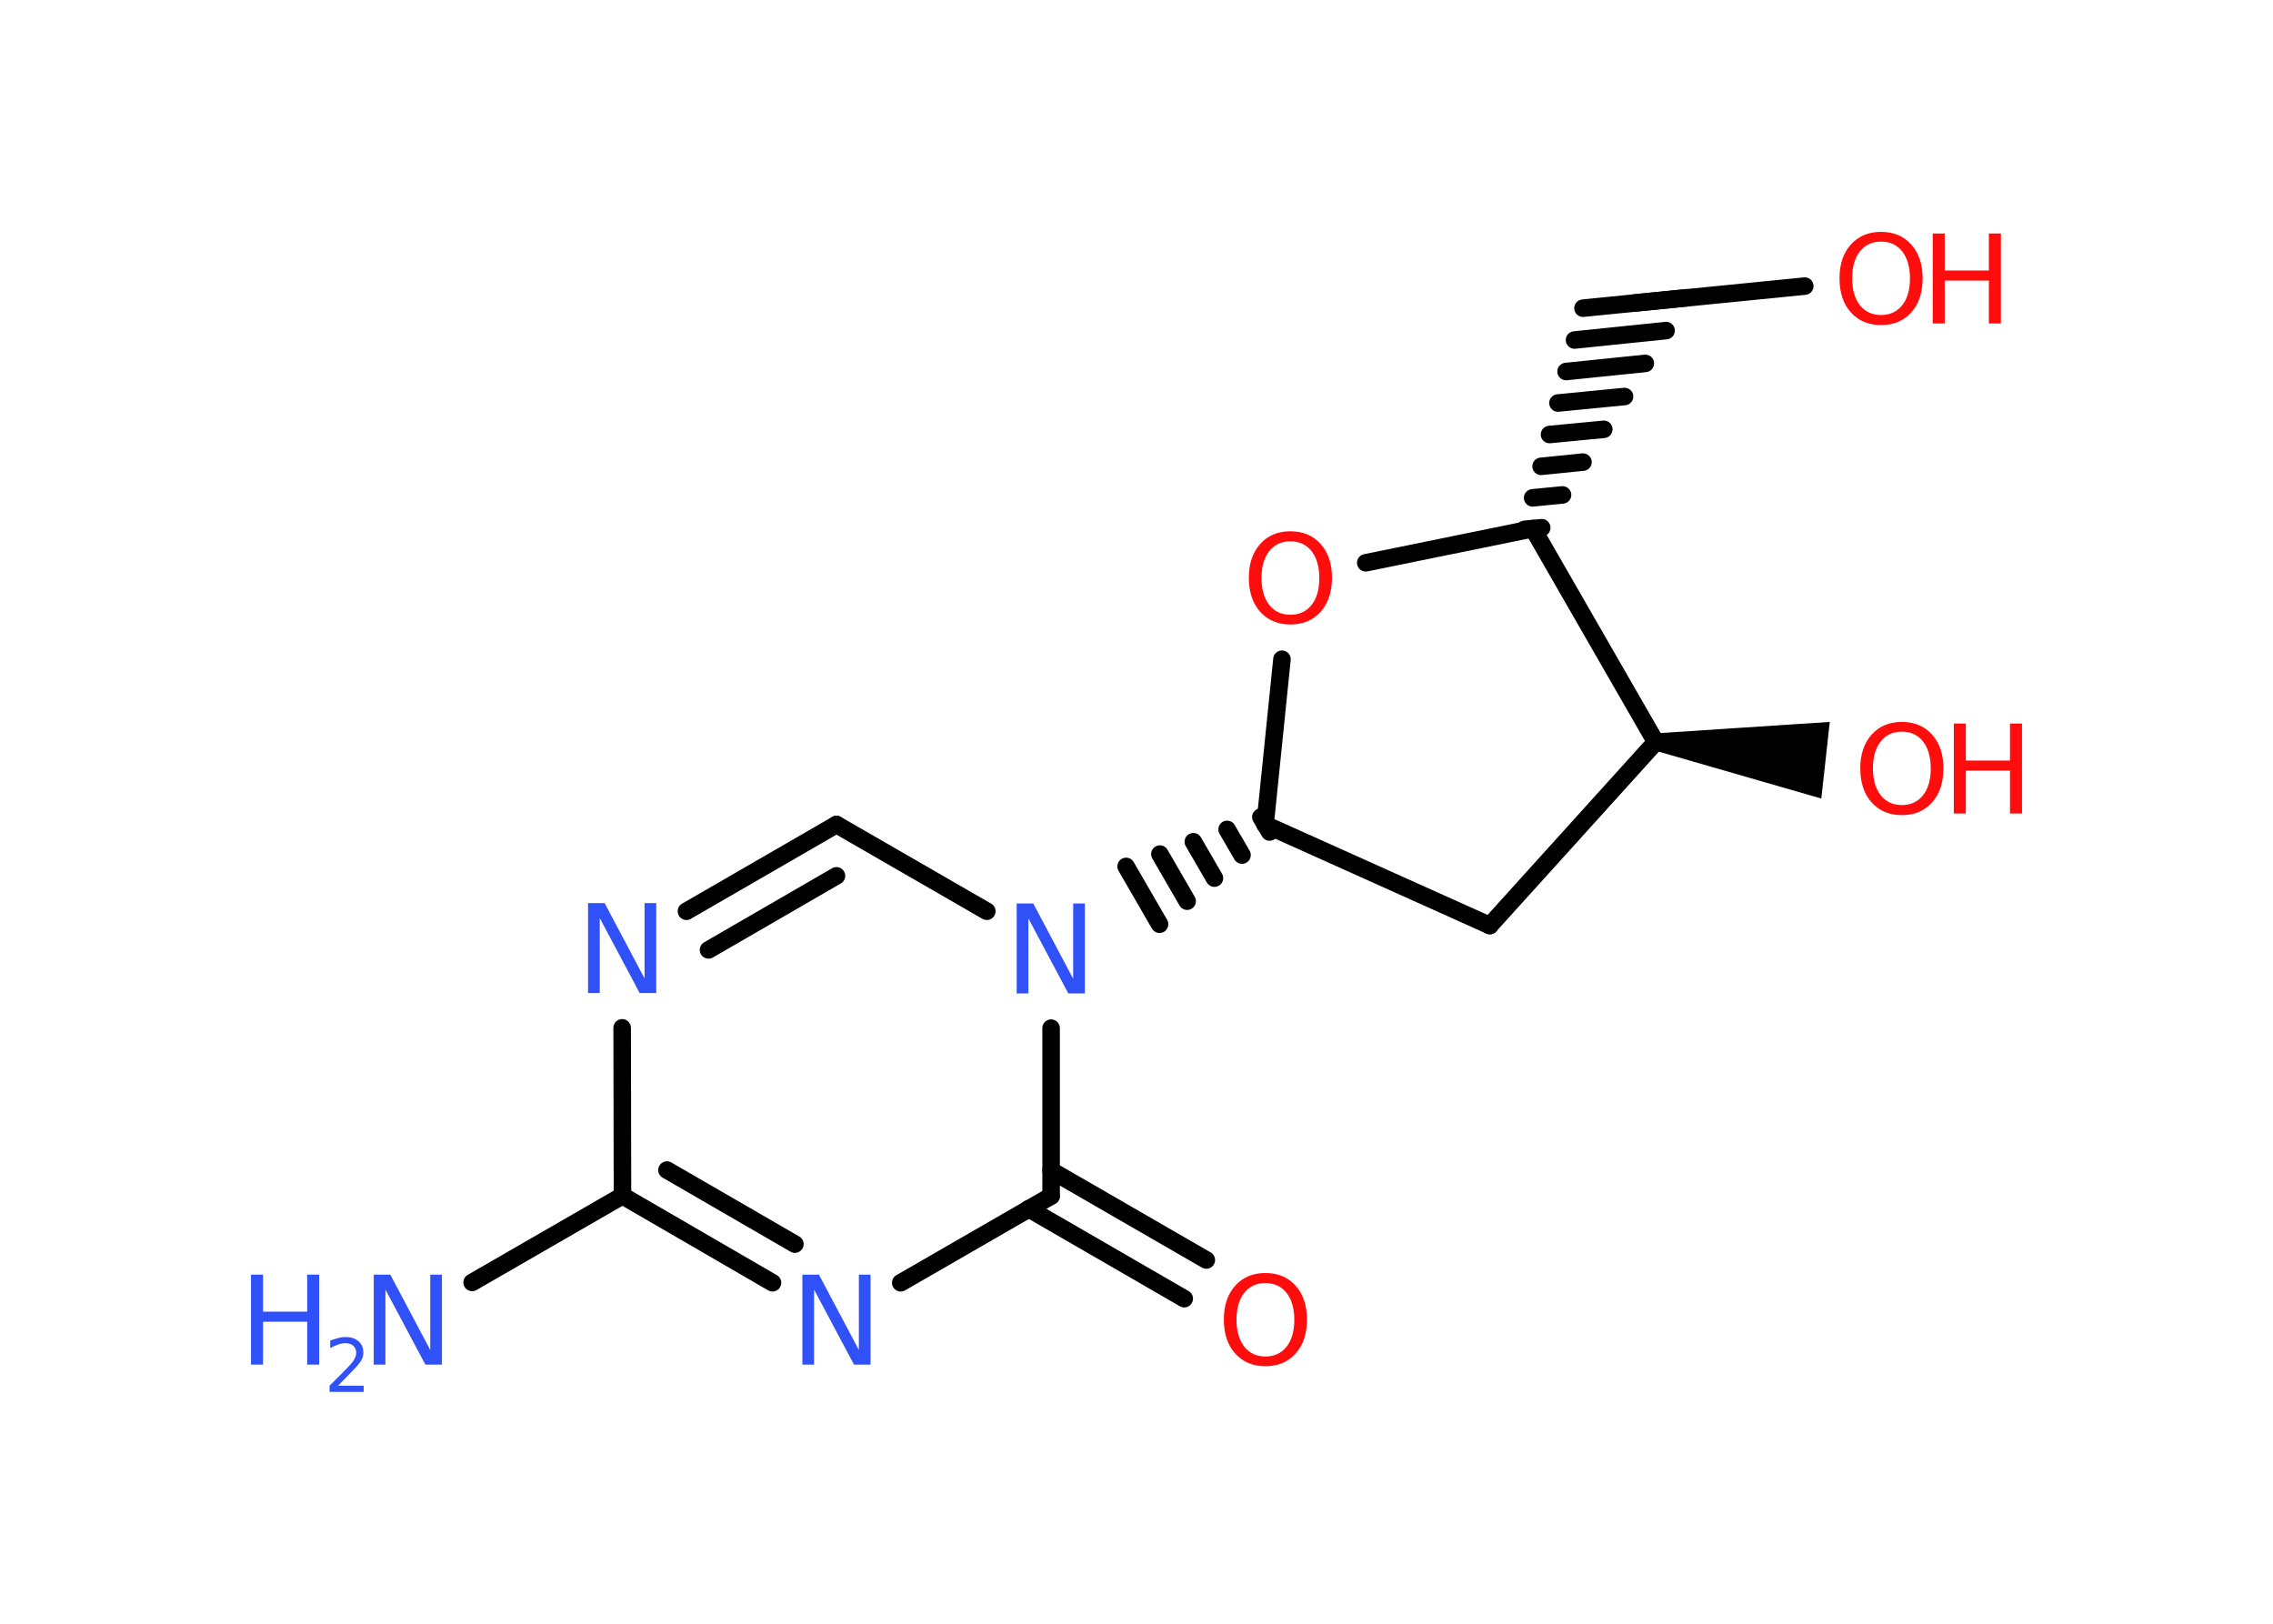 <?xml version='1.0' encoding='UTF-8'?>
<!DOCTYPE svg PUBLIC "-//W3C//DTD SVG 1.1//EN" "http://www.w3.org/Graphics/SVG/1.1/DTD/svg11.dtd">
<svg version='1.2' xmlns='http://www.w3.org/2000/svg' xmlns:xlink='http://www.w3.org/1999/xlink' width='70.0mm' height='50.0mm' viewBox='0 0 70.0 50.0'>
  <desc>Generated by the Chemistry Development Kit (http://github.com/cdk)</desc>
  <g stroke-linecap='round' stroke-linejoin='round' stroke='#000000' stroke-width='.54' fill='#FF0D0D'>
    <rect x='.0' y='.0' width='70.0' height='50.0' fill='#FFFFFF' stroke='none'/>
    <g id='mol1' class='mol'>
      <line id='mol1bnd1' class='bond' x1='14.54' y1='39.49' x2='19.17' y2='36.82'/>
      <g id='mol1bnd2' class='bond'>
        <line x1='19.17' y1='36.82' x2='23.79' y2='39.5'/>
        <line x1='20.54' y1='36.03' x2='24.48' y2='38.31'/>
      </g>
      <line id='mol1bnd3' class='bond' x1='27.74' y1='39.5' x2='32.37' y2='36.83'/>
      <g id='mol1bnd4' class='bond'>
        <line x1='32.37' y1='36.04' x2='37.15' y2='38.8'/>
        <line x1='31.68' y1='37.22' x2='36.47' y2='39.99'/>
      </g>
      <line id='mol1bnd5' class='bond' x1='32.37' y1='36.83' x2='32.37' y2='31.66'/>
      <line id='mol1bnd6' class='bond' x1='30.39' y1='28.06' x2='25.76' y2='25.39'/>
      <g id='mol1bnd7' class='bond'>
        <line x1='25.76' y1='25.39' x2='21.14' y2='28.06'/>
        <line x1='25.76' y1='26.97' x2='21.82' y2='29.25'/>
      </g>
      <line id='mol1bnd8' class='bond' x1='19.17' y1='36.82' x2='19.16' y2='31.65'/>
      <g id='mol1bnd9' class='bond'>
        <line x1='39.1' y1='25.62' x2='38.83' y2='25.16'/>
        <line x1='38.25' y1='26.33' x2='37.79' y2='25.54'/>
        <line x1='37.4' y1='27.04' x2='36.75' y2='25.92'/>
        <line x1='36.56' y1='27.75' x2='35.72' y2='26.3'/>
        <line x1='35.71' y1='28.46' x2='34.68' y2='26.68'/>
      </g>
      <line id='mol1bnd10' class='bond' x1='38.96' y1='25.39' x2='45.88' y2='28.5'/>
      <line id='mol1bnd11' class='bond' x1='45.88' y1='28.5' x2='50.99' y2='22.85'/>
      <path id='mol1bnd12' class='bond' d='M51.02 22.58l-.06 .53l5.13 1.48l.13 -1.18l.13 -1.18z' stroke='none' fill='#000000'/>
      <line id='mol1bnd13' class='bond' x1='50.99' y1='22.85' x2='47.21' y2='16.28'/>
      <g id='mol1bnd14' class='bond'>
        <line x1='47.48' y1='16.25' x2='46.95' y2='16.3'/>
        <line x1='48.12' y1='15.24' x2='47.2' y2='15.33'/>
        <line x1='48.75' y1='14.23' x2='47.46' y2='14.36'/>
        <line x1='49.39' y1='13.22' x2='47.72' y2='13.38'/>
        <line x1='50.03' y1='12.21' x2='47.98' y2='12.41'/>
        <line x1='50.67' y1='11.19' x2='48.23' y2='11.44'/>
        <line x1='51.31' y1='10.18' x2='48.49' y2='10.47'/>
        <line x1='51.94' y1='9.17' x2='48.75' y2='9.49'/>
      </g>
      <line id='mol1bnd15' class='bond' x1='50.35' y1='9.33' x2='55.58' y2='8.81'/>
      <line id='mol1bnd16' class='bond' x1='47.21' y1='16.28' x2='42.06' y2='17.33'/>
      <line id='mol1bnd17' class='bond' x1='38.96' y1='25.39' x2='39.48' y2='20.3'/>
      <g id='mol1atm1' class='atom'>
        <path d='M11.52 39.25h.5l1.23 2.32v-2.32h.36v2.77h-.51l-1.23 -2.31v2.31h-.36v-2.77z' stroke='none' fill='#3050F8'/>
        <path d='M7.73 39.25h.37v1.14h1.36v-1.14h.37v2.77h-.37v-1.32h-1.36v1.32h-.37v-2.77z' stroke='none' fill='#3050F8'/>
        <path d='M10.42 42.67h.78v.19h-1.05v-.19q.13 -.13 .35 -.35q.22 -.22 .28 -.29q.11 -.12 .15 -.21q.04 -.08 .04 -.16q.0 -.13 -.09 -.22q-.09 -.08 -.24 -.08q-.11 .0 -.22 .04q-.12 .04 -.25 .11v-.23q.14 -.05 .25 -.08q.12 -.03 .21 -.03q.26 .0 .41 .13q.15 .13 .15 .35q.0 .1 -.04 .19q-.04 .09 -.14 .21q-.03 .03 -.18 .19q-.15 .15 -.42 .43z' stroke='none' fill='#3050F8'/>
      </g>
      <path id='mol1atm3' class='atom' d='M24.72 39.25h.5l1.23 2.32v-2.32h.36v2.77h-.51l-1.23 -2.31v2.31h-.36v-2.77z' stroke='none' fill='#3050F8'/>
      <path id='mol1atm5' class='atom' d='M38.97 39.51q-.41 .0 -.65 .3q-.24 .3 -.24 .83q.0 .52 .24 .83q.24 .3 .65 .3q.41 .0 .65 -.3q.24 -.3 .24 -.83q.0 -.52 -.24 -.83q-.24 -.3 -.65 -.3zM38.97 39.2q.58 .0 .93 .39q.35 .39 .35 1.04q.0 .66 -.35 1.05q-.35 .39 -.93 .39q-.58 .0 -.93 -.39q-.35 -.39 -.35 -1.05q.0 -.65 .35 -1.04q.35 -.39 .93 -.39z' stroke='none'/>
      <path id='mol1atm6' class='atom' d='M31.32 27.82h.5l1.23 2.32v-2.32h.36v2.77h-.51l-1.23 -2.31v2.31h-.36v-2.77z' stroke='none' fill='#3050F8'/>
      <path id='mol1atm8' class='atom' d='M18.12 27.81h.5l1.23 2.32v-2.32h.36v2.77h-.51l-1.23 -2.31v2.31h-.36v-2.77z' stroke='none' fill='#3050F8'/>
      <g id='mol1atm12' class='atom'>
        <path d='M58.57 22.53q-.41 .0 -.65 .3q-.24 .3 -.24 .83q.0 .52 .24 .83q.24 .3 .65 .3q.41 .0 .65 -.3q.24 -.3 .24 -.83q.0 -.52 -.24 -.83q-.24 -.3 -.65 -.3zM58.57 22.23q.58 .0 .93 .39q.35 .39 .35 1.04q.0 .66 -.35 1.05q-.35 .39 -.93 .39q-.58 .0 -.93 -.39q-.35 -.39 -.35 -1.05q.0 -.65 .35 -1.04q.35 -.39 .93 -.39z' stroke='none'/>
        <path d='M60.17 22.28h.37v1.14h1.36v-1.14h.37v2.77h-.37v-1.32h-1.36v1.32h-.37v-2.77z' stroke='none'/>
      </g>
      <g id='mol1atm15' class='atom'>
        <path d='M57.93 7.44q-.41 .0 -.65 .3q-.24 .3 -.24 .83q.0 .52 .24 .83q.24 .3 .65 .3q.41 .0 .65 -.3q.24 -.3 .24 -.83q.0 -.52 -.24 -.83q-.24 -.3 -.65 -.3zM57.93 7.14q.58 .0 .93 .39q.35 .39 .35 1.04q.0 .66 -.35 1.05q-.35 .39 -.93 .39q-.58 .0 -.93 -.39q-.35 -.39 -.35 -1.05q.0 -.65 .35 -1.04q.35 -.39 .93 -.39z' stroke='none'/>
        <path d='M59.52 7.19h.37v1.14h1.36v-1.14h.37v2.77h-.37v-1.32h-1.36v1.32h-.37v-2.77z' stroke='none'/>
      </g>
      <path id='mol1atm16' class='atom' d='M39.74 16.67q-.41 .0 -.65 .3q-.24 .3 -.24 .83q.0 .52 .24 .83q.24 .3 .65 .3q.41 .0 .65 -.3q.24 -.3 .24 -.83q.0 -.52 -.24 -.83q-.24 -.3 -.65 -.3zM39.74 16.36q.58 .0 .93 .39q.35 .39 .35 1.04q.0 .66 -.35 1.05q-.35 .39 -.93 .39q-.58 .0 -.93 -.39q-.35 -.39 -.35 -1.05q.0 -.65 .35 -1.04q.35 -.39 .93 -.39z' stroke='none'/>
    </g>
  </g>
</svg>
